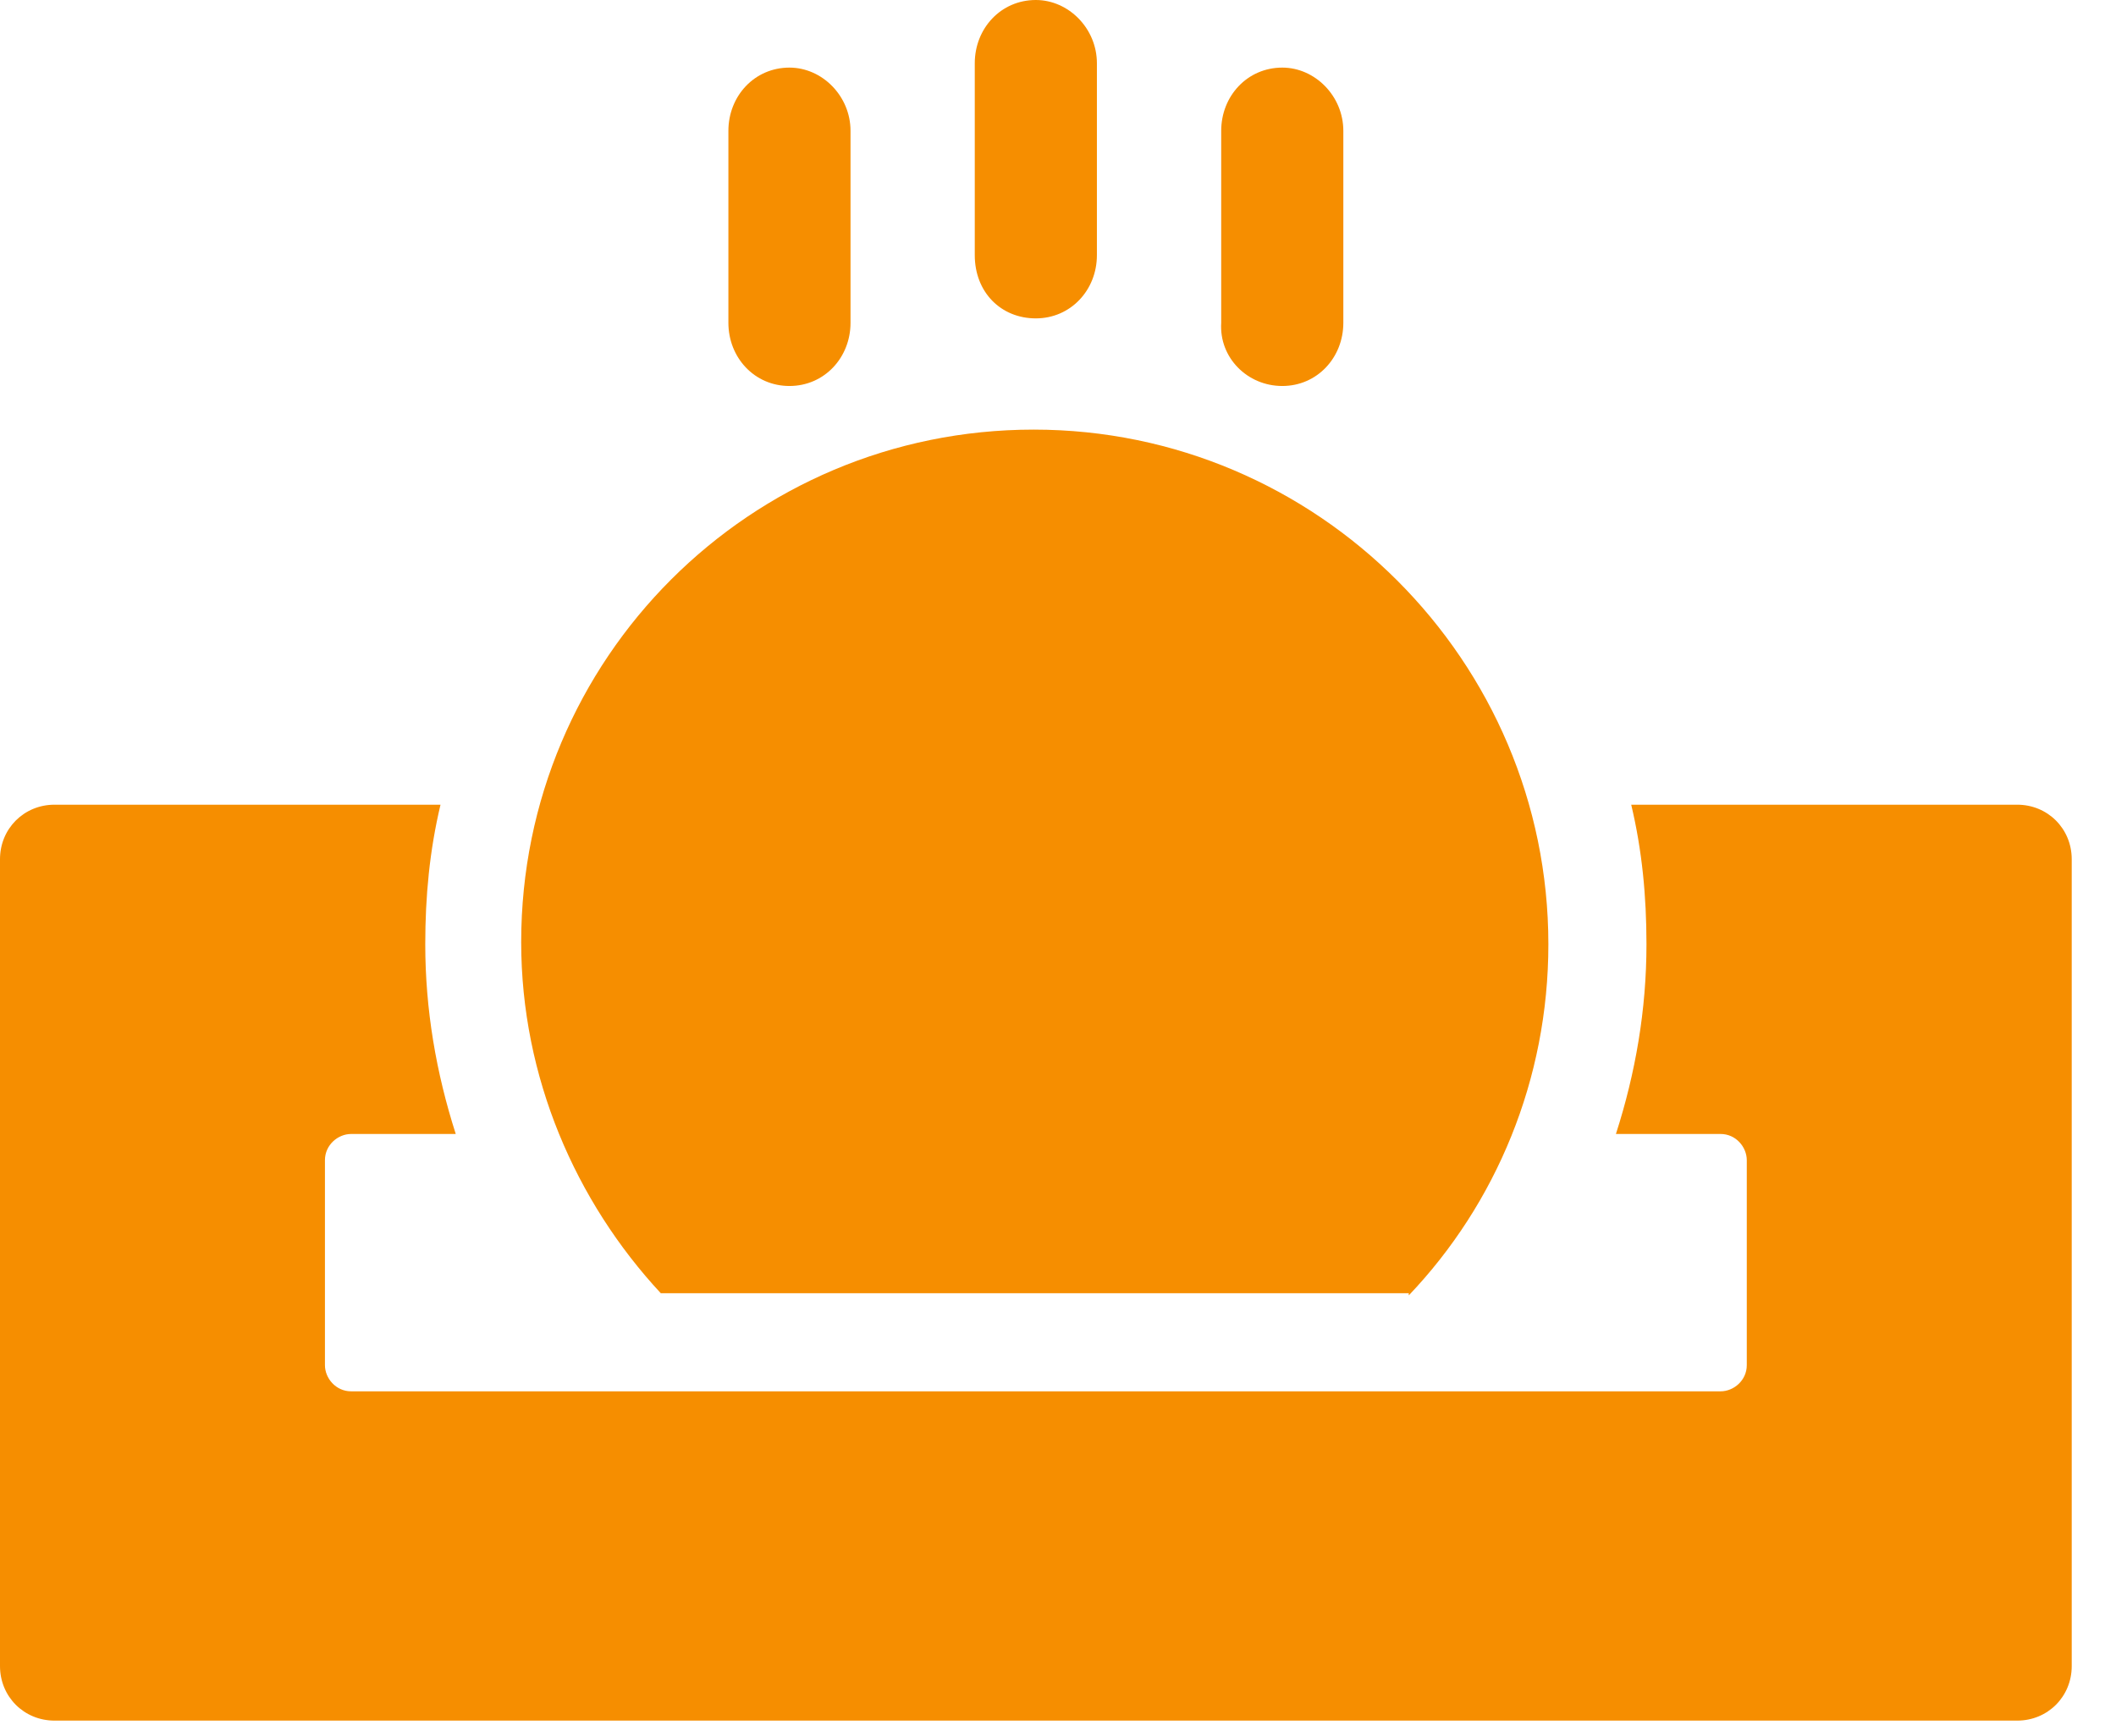 <svg width="39" height="32" viewBox="0 0 39 32" fill="none" xmlns="http://www.w3.org/2000/svg">
<path d="M37.179 14.831H30.065C30.266 15.675 30.346 16.519 30.346 17.403C30.346 18.609 30.145 19.775 29.783 20.9H31.713C31.994 20.9 32.195 21.141 32.195 21.383V25.161C32.195 25.442 31.954 25.643 31.713 25.643H6.471C6.19 25.643 5.989 25.402 5.989 25.161V21.383C5.989 21.101 6.23 20.9 6.471 20.9H8.4C8.039 19.775 7.838 18.609 7.838 17.403C7.838 16.519 7.918 15.675 8.119 14.831H1.005C0.442 14.831 0 15.273 0 15.836V30.707C0 31.27 0.442 31.712 1.005 31.712H37.179C37.742 31.712 38.184 31.27 38.184 30.707V15.836C38.184 15.273 37.742 14.831 37.179 14.831Z" fill="#F68E00"/>
<path d="M25.965 23.875C27.573 22.187 28.538 19.896 28.538 17.404C28.538 12.178 24.277 7.918 19.052 7.918C13.827 7.918 9.606 12.138 9.606 17.363C9.606 19.855 10.611 22.146 12.179 23.835H25.965V23.875Z" fill="#F68E00"/>
<path d="M19.091 5.868C19.734 5.868 20.217 5.346 20.217 4.703V1.166C20.217 0.523 19.694 0 19.091 0C18.448 0 17.966 0.523 17.966 1.166V4.703C17.966 5.386 18.448 5.868 19.091 5.868Z" fill="#F68E00"/>
<path d="M14.55 7.114C15.193 7.114 15.676 6.592 15.676 5.949V2.412C15.676 1.769 15.153 1.246 14.55 1.246C13.907 1.246 13.425 1.769 13.425 2.412V5.949C13.425 6.592 13.907 7.114 14.55 7.114Z" fill="#F68E00"/>
<path d="M23.634 7.114C24.276 7.114 24.759 6.592 24.759 5.949V2.412C24.759 1.769 24.236 1.246 23.634 1.246C22.99 1.246 22.508 1.769 22.508 2.412V5.949C22.468 6.592 22.99 7.114 23.634 7.114Z" fill="#F68E00"/>
</svg>
